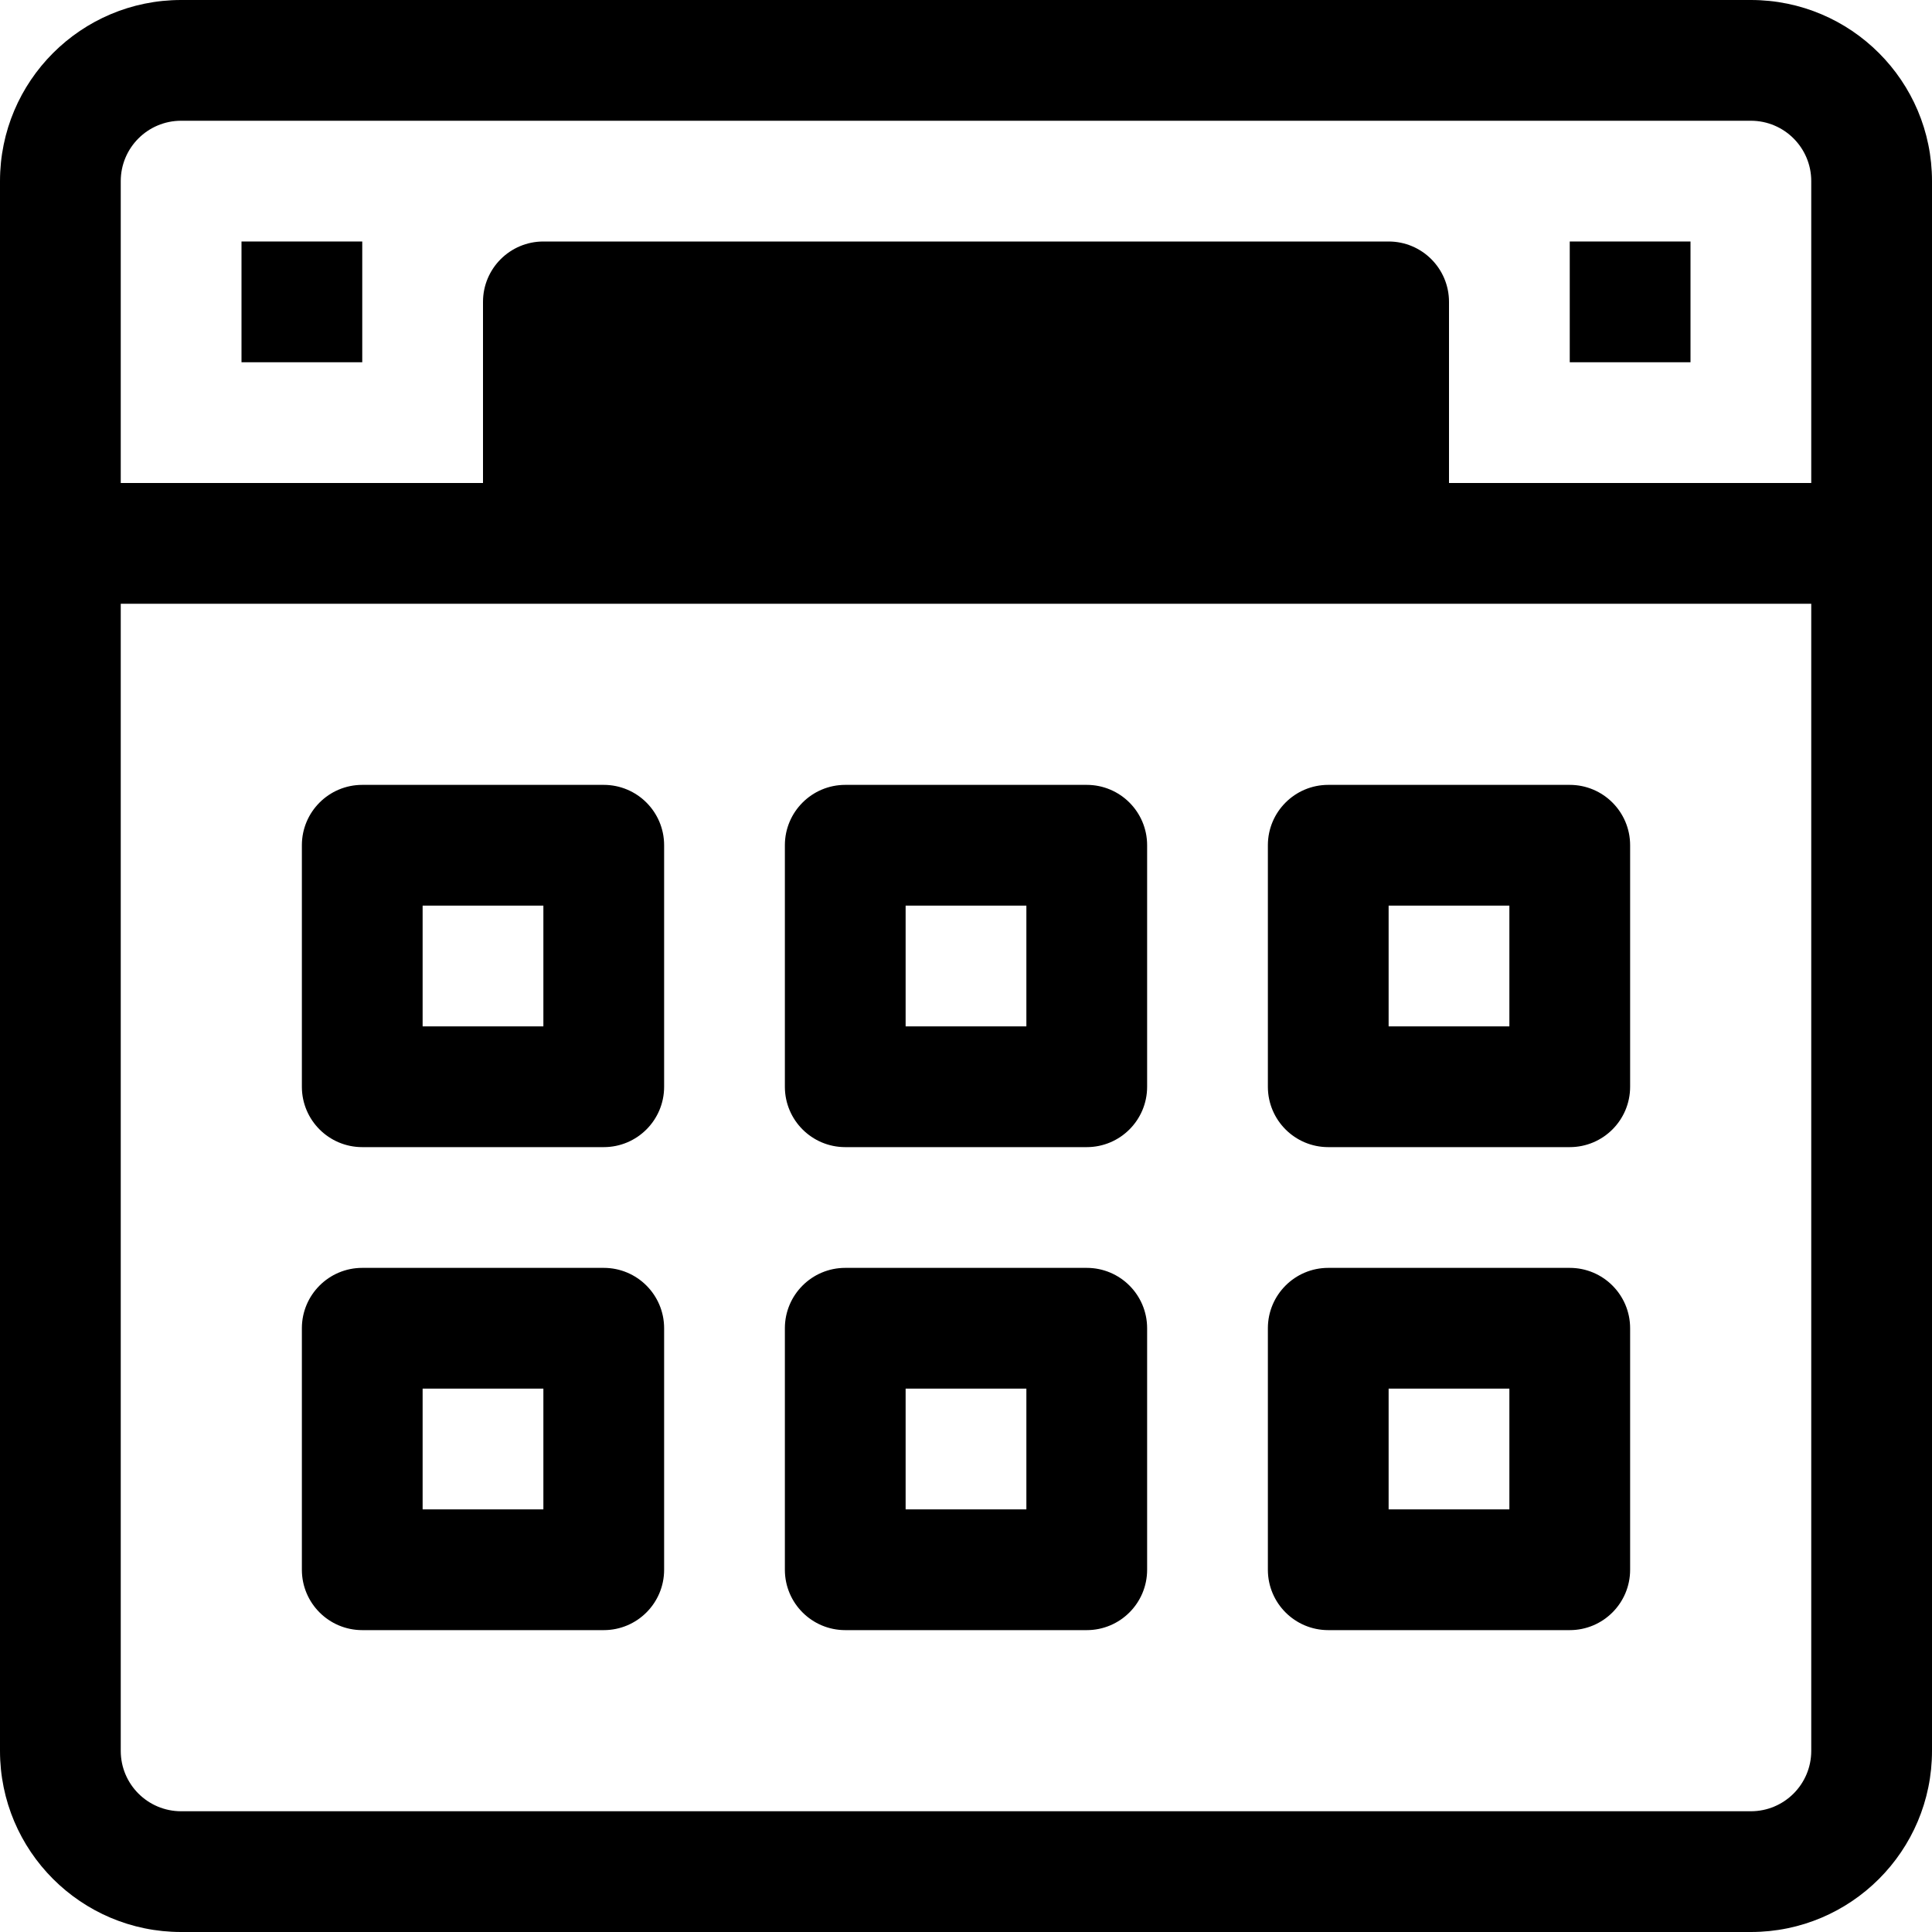 <?xml version="1.0" encoding="iso-8859-1"?>
<!-- Generator: Adobe Illustrator 19.0.0, SVG Export Plug-In . SVG Version: 6.00 Build 0)  -->
<svg xmlns="http://www.w3.org/2000/svg" xmlns:xlink="http://www.w3.org/1999/xlink" version="1.1" id="Capa_1" x="0px" y="0px" viewBox="0 0 512 512" style="enable-background:new 0 0 512 512;" xml:space="preserve">
<g>
	<g>
		<g>
			<path d="M464,0H48C21.49,0,0,21.49,0,48v416c0,26.51,21.49,48,48,48h416c26.51,0,48-21.49,48-48V48C512,21.49,490.51,0,464,0z      M480,464c0,8.837-7.163,16-16,16H48c-8.837,0-16-7.163-16-16V160h448V464z M480,128h-96V80c0-8.837-7.163-16-16-16H144     c-8.837,0-16,7.163-16,16v48H32V48c0-8.837,7.163-16,16-16h416c8.837,0,16,7.163,16,16V128z"/>
			<rect x="64" y="64" width="32" height="32"/>
			<rect x="416" y="64" width="32" height="32"/>
			<path d="M96,304h64c8.837,0,16-7.163,16-16v-64c0-8.837-7.163-16-16-16H96c-8.837,0-16,7.163-16,16v64     C80,296.837,87.163,304,96,304z M112,240h32v32h-32V240z"/>
			<path d="M352,304h64c8.837,0,16-7.163,16-16v-64c0-8.837-7.163-16-16-16h-64c-8.837,0-16,7.163-16,16v64     C336,296.837,343.163,304,352,304z M368,240h32v32h-32V240z"/>
			<path d="M224,304h64c8.837,0,16-7.163,16-16v-64c0-8.837-7.163-16-16-16h-64c-8.837,0-16,7.163-16,16v64     C208,296.837,215.163,304,224,304z M240,240h32v32h-32V240z"/>
			<path d="M96,432h64c8.837,0,16-7.163,16-16v-64c0-8.837-7.163-16-16-16H96c-8.837,0-16,7.163-16,16v64     C80,424.837,87.163,432,96,432z M112,368h32v32h-32V368z"/>
			<path d="M352,432h64c8.837,0,16-7.163,16-16v-64c0-8.837-7.163-16-16-16h-64c-8.837,0-16,7.163-16,16v64     C336,424.837,343.163,432,352,432z M368,368h32v32h-32V368z"/>
			<path d="M224,432h64c8.837,0,16-7.163,16-16v-64c0-8.837-7.163-16-16-16h-64c-8.837,0-16,7.163-16,16v64     C208,424.837,215.163,432,224,432z M240,368h32v32h-32V368z"/>
		</g>
	</g>
</g>
<g>
</g>
<g>
</g>
<g>
</g>
<g>
</g>
<g>
</g>
<g>
</g>
<g>
</g>
<g>
</g>
<g>
</g>
<g>
</g>
<g>
</g>
<g>
</g>
<g>
</g>
<g>
</g>
<g>
</g>
</svg>
